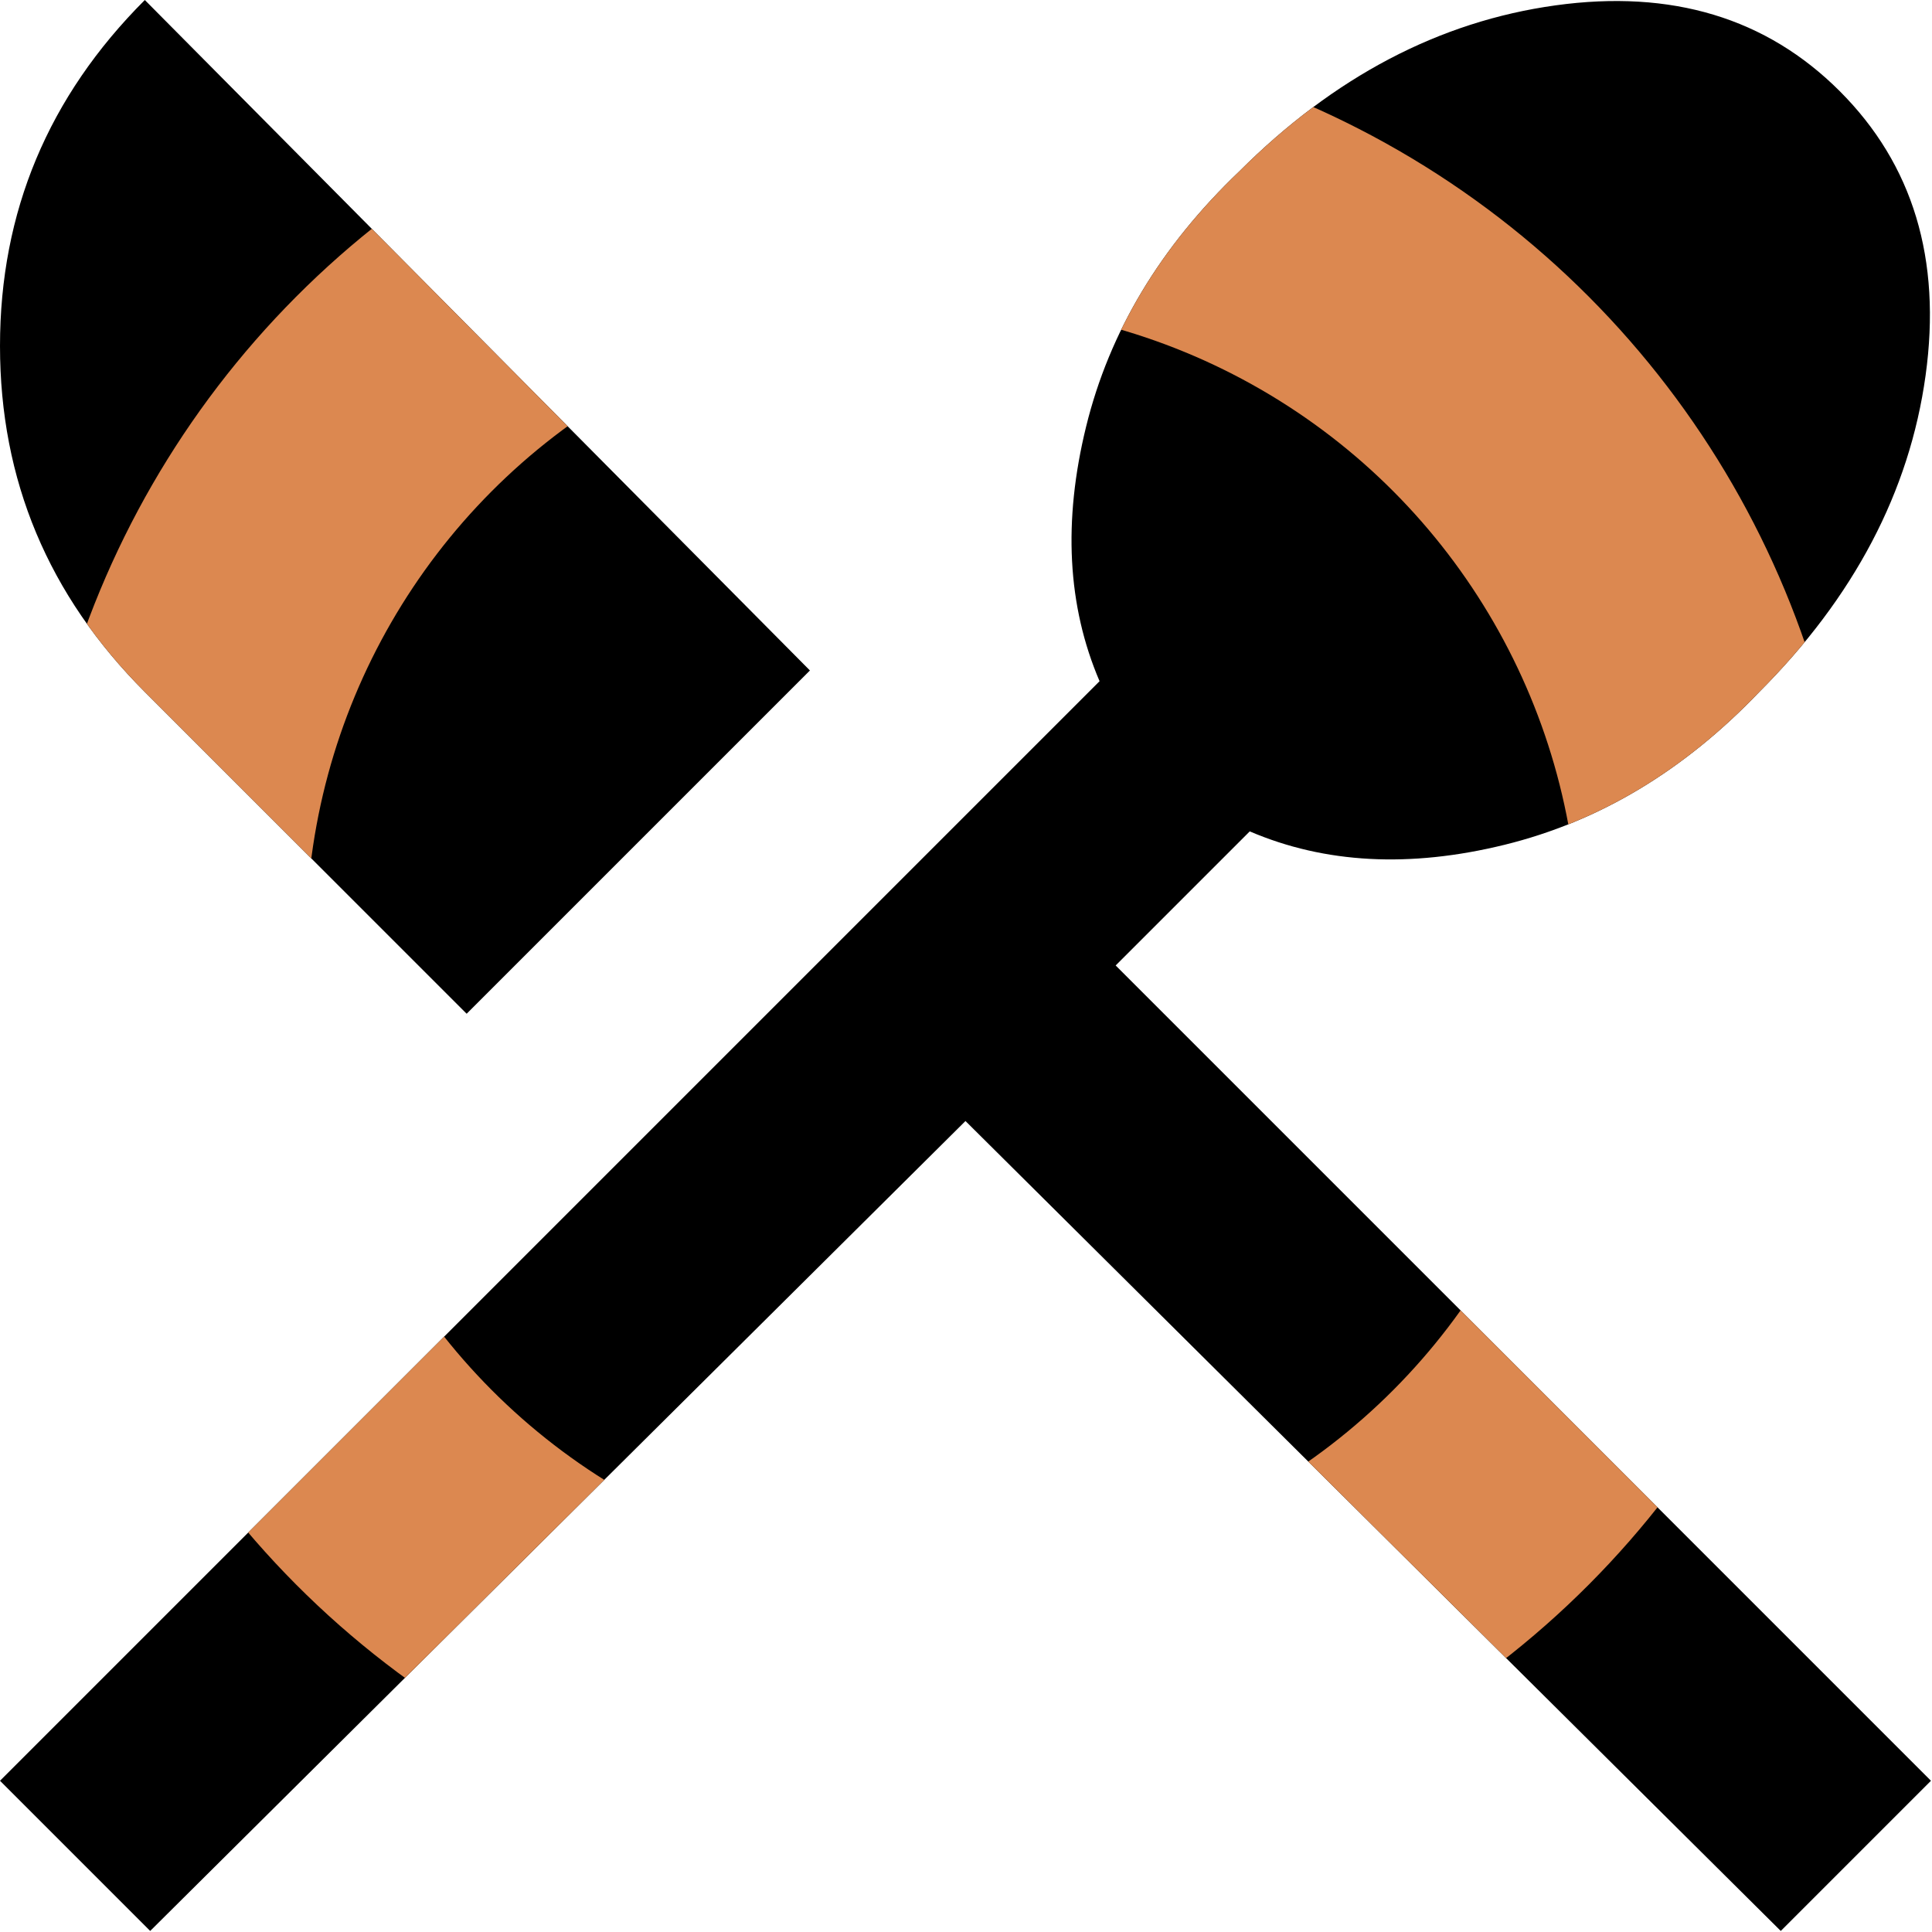 <?xml version="1.0" encoding="UTF-8" standalone="no"?>
<!DOCTYPE svg PUBLIC "-//W3C//DTD SVG 1.1//EN" "http://www.w3.org/Graphics/SVG/1.1/DTD/svg11.dtd">
<svg width="100%" height="100%" viewBox="0 0 1049 1049" version="1.1" xmlns="http://www.w3.org/2000/svg" xmlns:xlink="http://www.w3.org/1999/xlink" xml:space="preserve" xmlns:serif="http://www.serif.com/" style="fill-rule:evenodd;clip-rule:evenodd;stroke-linecap:round;stroke-linejoin:round;stroke-miterlimit:1.5;">
    <g transform="matrix(1,0,0,1,-15.79,-15.79)">
        <g transform="matrix(58.246,0,0,58.246,-157.491,-158.947)">
            <path d="M4.375,21L2.975,19.6L13.225,9.35C12.925,8.65 12.883,7.858 13.1,6.975C13.317,6.092 13.792,5.3 14.525,4.6C15.408,3.717 16.392,3.2 17.475,3.05C18.558,2.9 19.442,3.167 20.125,3.85C20.808,4.533 21.075,5.417 20.925,6.5C20.775,7.583 20.258,8.567 19.375,9.45C18.675,10.183 17.883,10.658 17,10.875C16.117,11.092 15.325,11.05 14.625,10.75L13.375,12L20.975,19.6L19.575,21L11.975,13.45L4.375,21ZM7.325,12.45L4.325,9.45C3.425,8.55 2.975,7.475 2.975,6.225C2.975,4.975 3.425,3.9 4.325,3L10.525,9.25L7.325,12.45Z" style="fill-rule:nonzero;"/>
            <clipPath id="_clip1">
                <path d="M4.375,21L2.975,19.6L13.225,9.35C12.925,8.65 12.883,7.858 13.1,6.975C13.317,6.092 13.792,5.3 14.525,4.6C15.408,3.717 16.392,3.2 17.475,3.05C18.558,2.9 19.442,3.167 20.125,3.85C20.808,4.533 21.075,5.417 20.925,6.5C20.775,7.583 20.258,8.567 19.375,9.45C18.675,10.183 17.883,10.658 17,10.875C16.117,11.092 15.325,11.05 14.625,10.75L13.375,12L20.975,19.6L19.575,21L11.975,13.45L4.375,21ZM7.325,12.45L4.325,9.45C3.425,8.55 2.975,7.475 2.975,6.225C2.975,4.975 3.425,3.9 4.325,3L10.525,9.25L7.325,12.45Z" clip-rule="nonzero"/>
            </clipPath>
            <g clip-path="url(#_clip1)">
                <g transform="matrix(0.024,0,0,0.024,-0.993,-1.982)">
                    <circle cx="531.406" cy="572.944" r="300.796" style="fill:none;stroke:rgb(220,136,80);stroke-width:107.14px;"/>
                </g>
            </g>
        </g>
    </g>
</svg>

